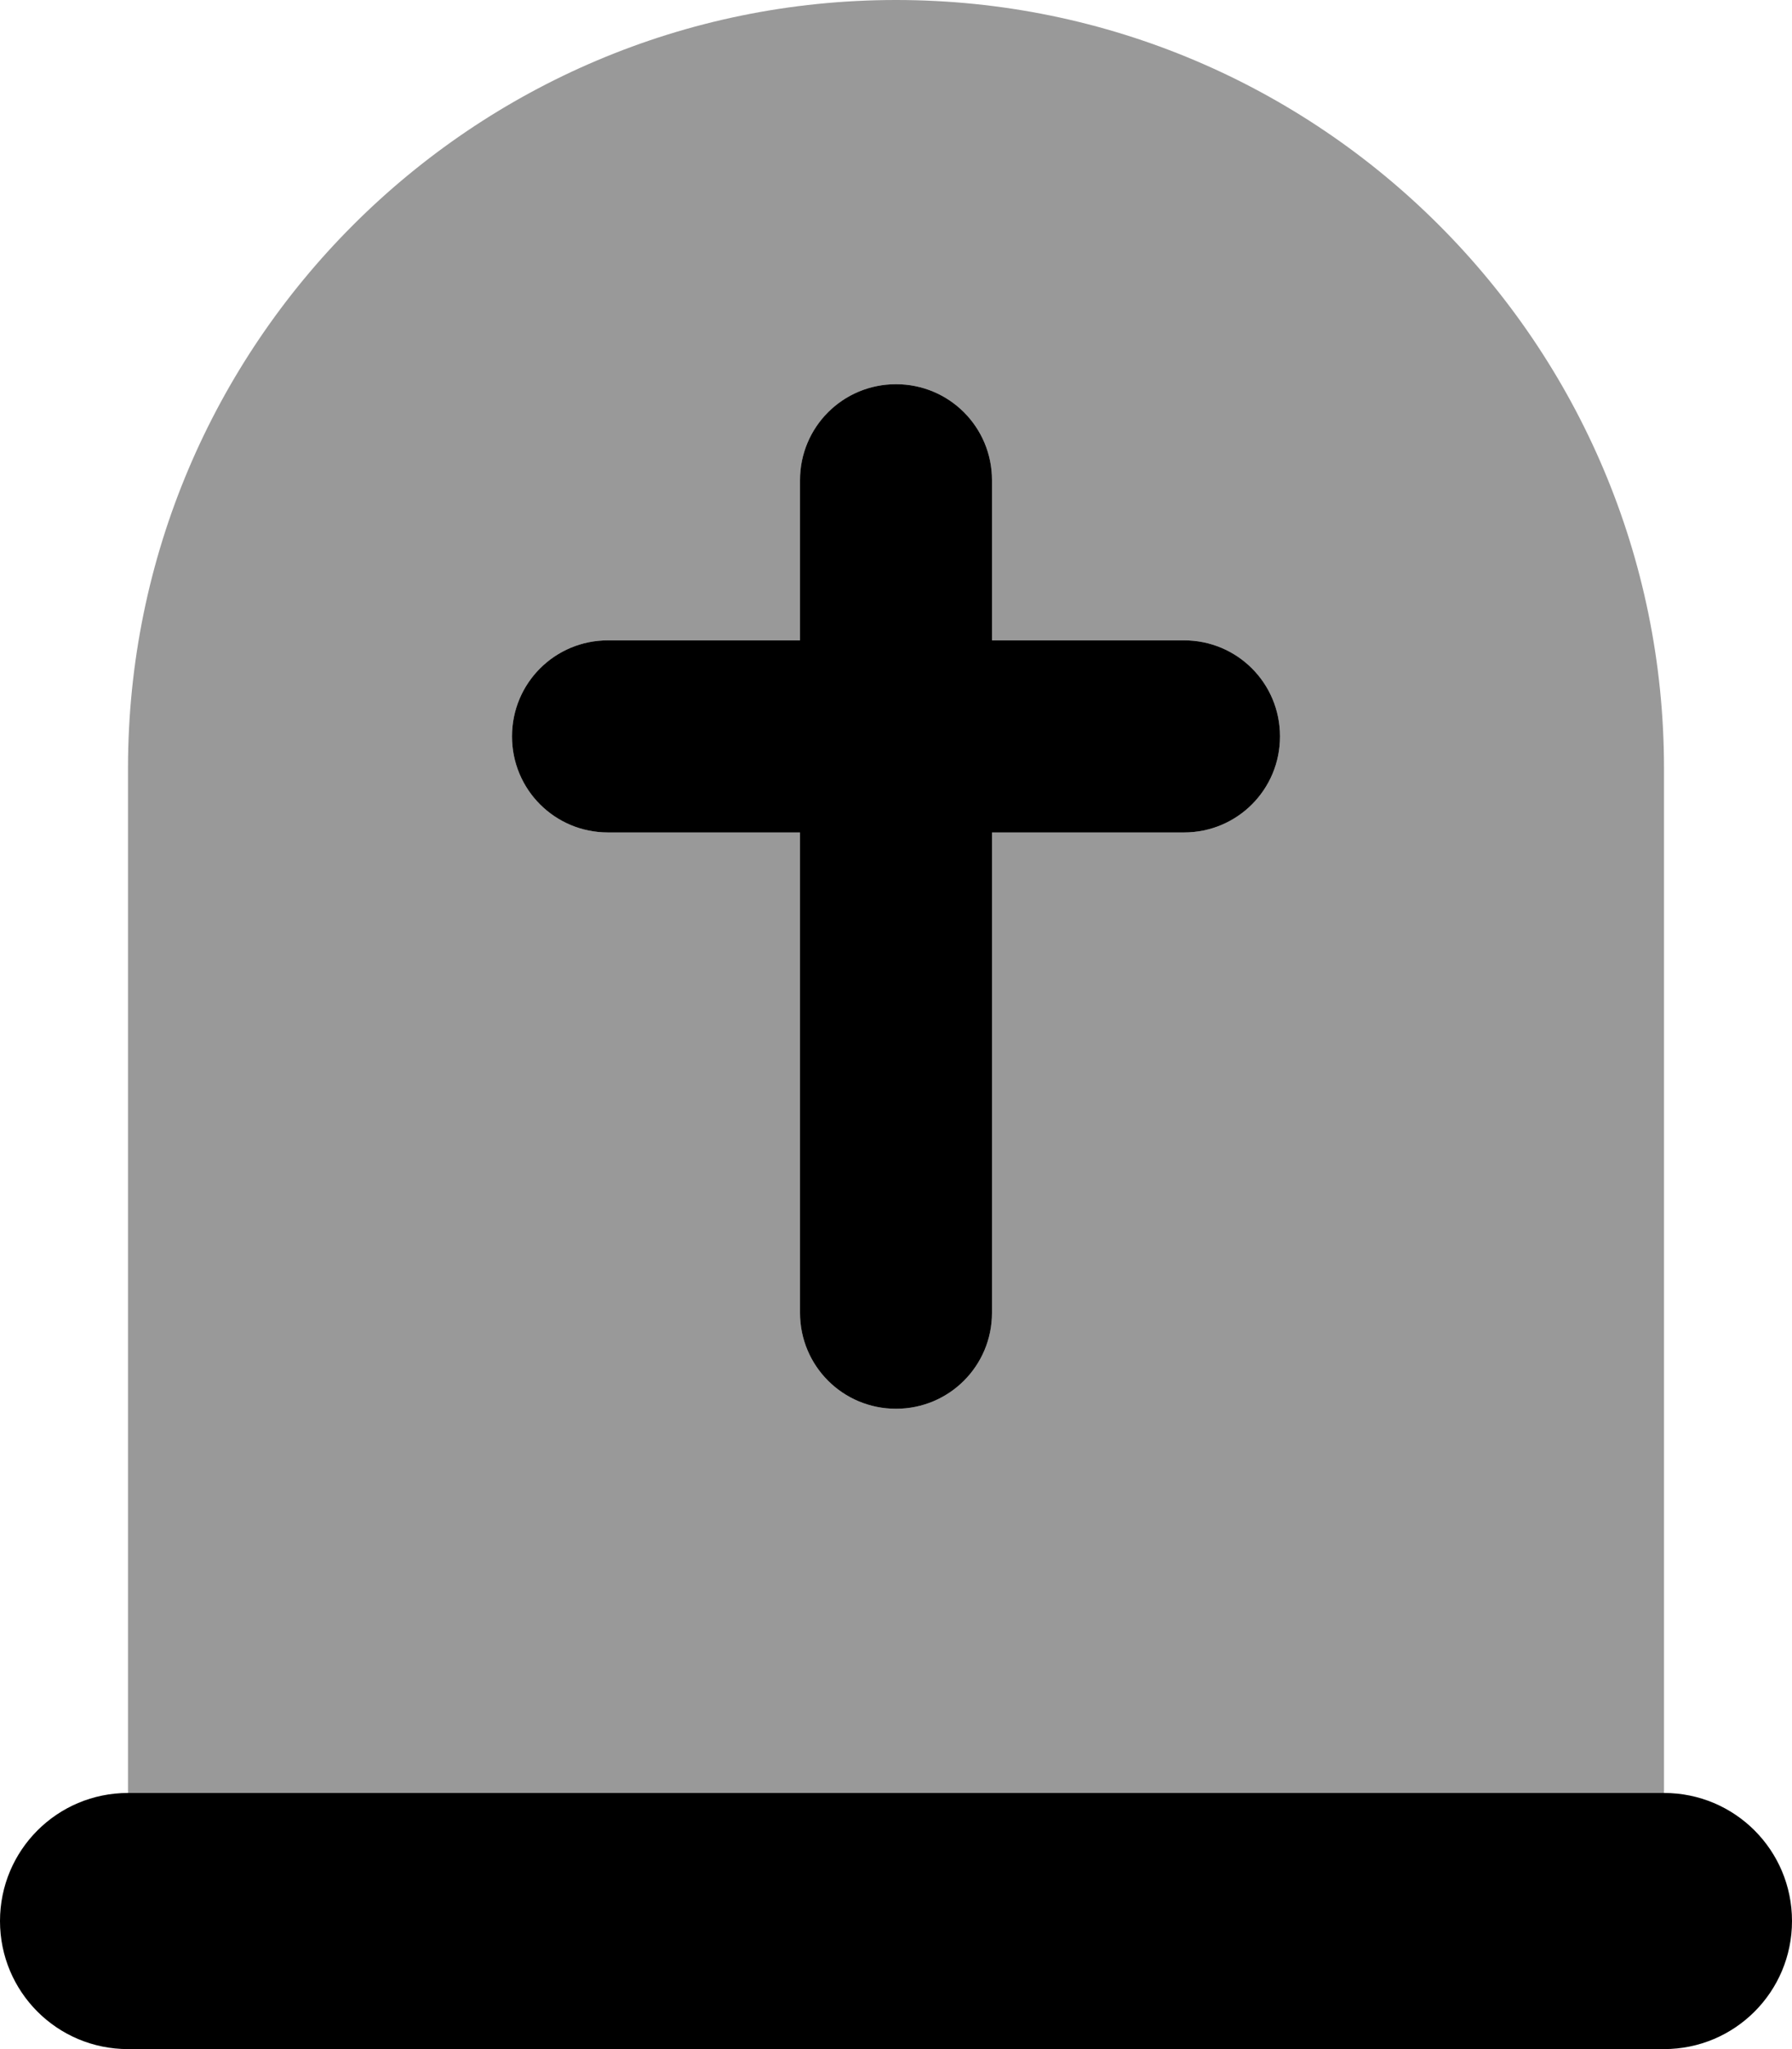 <svg fill="currentColor" xmlns="http://www.w3.org/2000/svg" viewBox="0 0 448 512"><!--! Font Awesome Pro 7.0.1 by @fontawesome - https://fontawesome.com License - https://fontawesome.com/license (Commercial License) Copyright 2025 Fonticons, Inc. --><path opacity=".4" fill="currentColor" d="M32 192C32 86 118 0 224 0S416 86 416 192l0 256-384 0 0-256zm96-8c0 13.3 10.7 24 24 24l48 0 0 120c0 13.3 10.7 24 24 24s24-10.7 24-24l0-120 48 0c13.3 0 24-10.7 24-24s-10.7-24-24-24l-48 0 0-40c0-13.3-10.7-24-24-24s-24 10.7-24 24l0 40-48 0c-13.3 0-24 10.7-24 24z"/><path fill="currentColor" d="M248 120c0-13.3-10.7-24-24-24s-24 10.7-24 24l0 40-48 0c-13.3 0-24 10.7-24 24s10.7 24 24 24l48 0 0 120c0 13.3 10.7 24 24 24s24-10.7 24-24l0-120 48 0c13.3 0 24-10.7 24-24s-10.7-24-24-24l-48 0 0-40zM32 448c-17.7 0-32 14.3-32 32s14.3 32 32 32l384 0c17.7 0 32-14.3 32-32s-14.3-32-32-32L32 448z"/></svg>